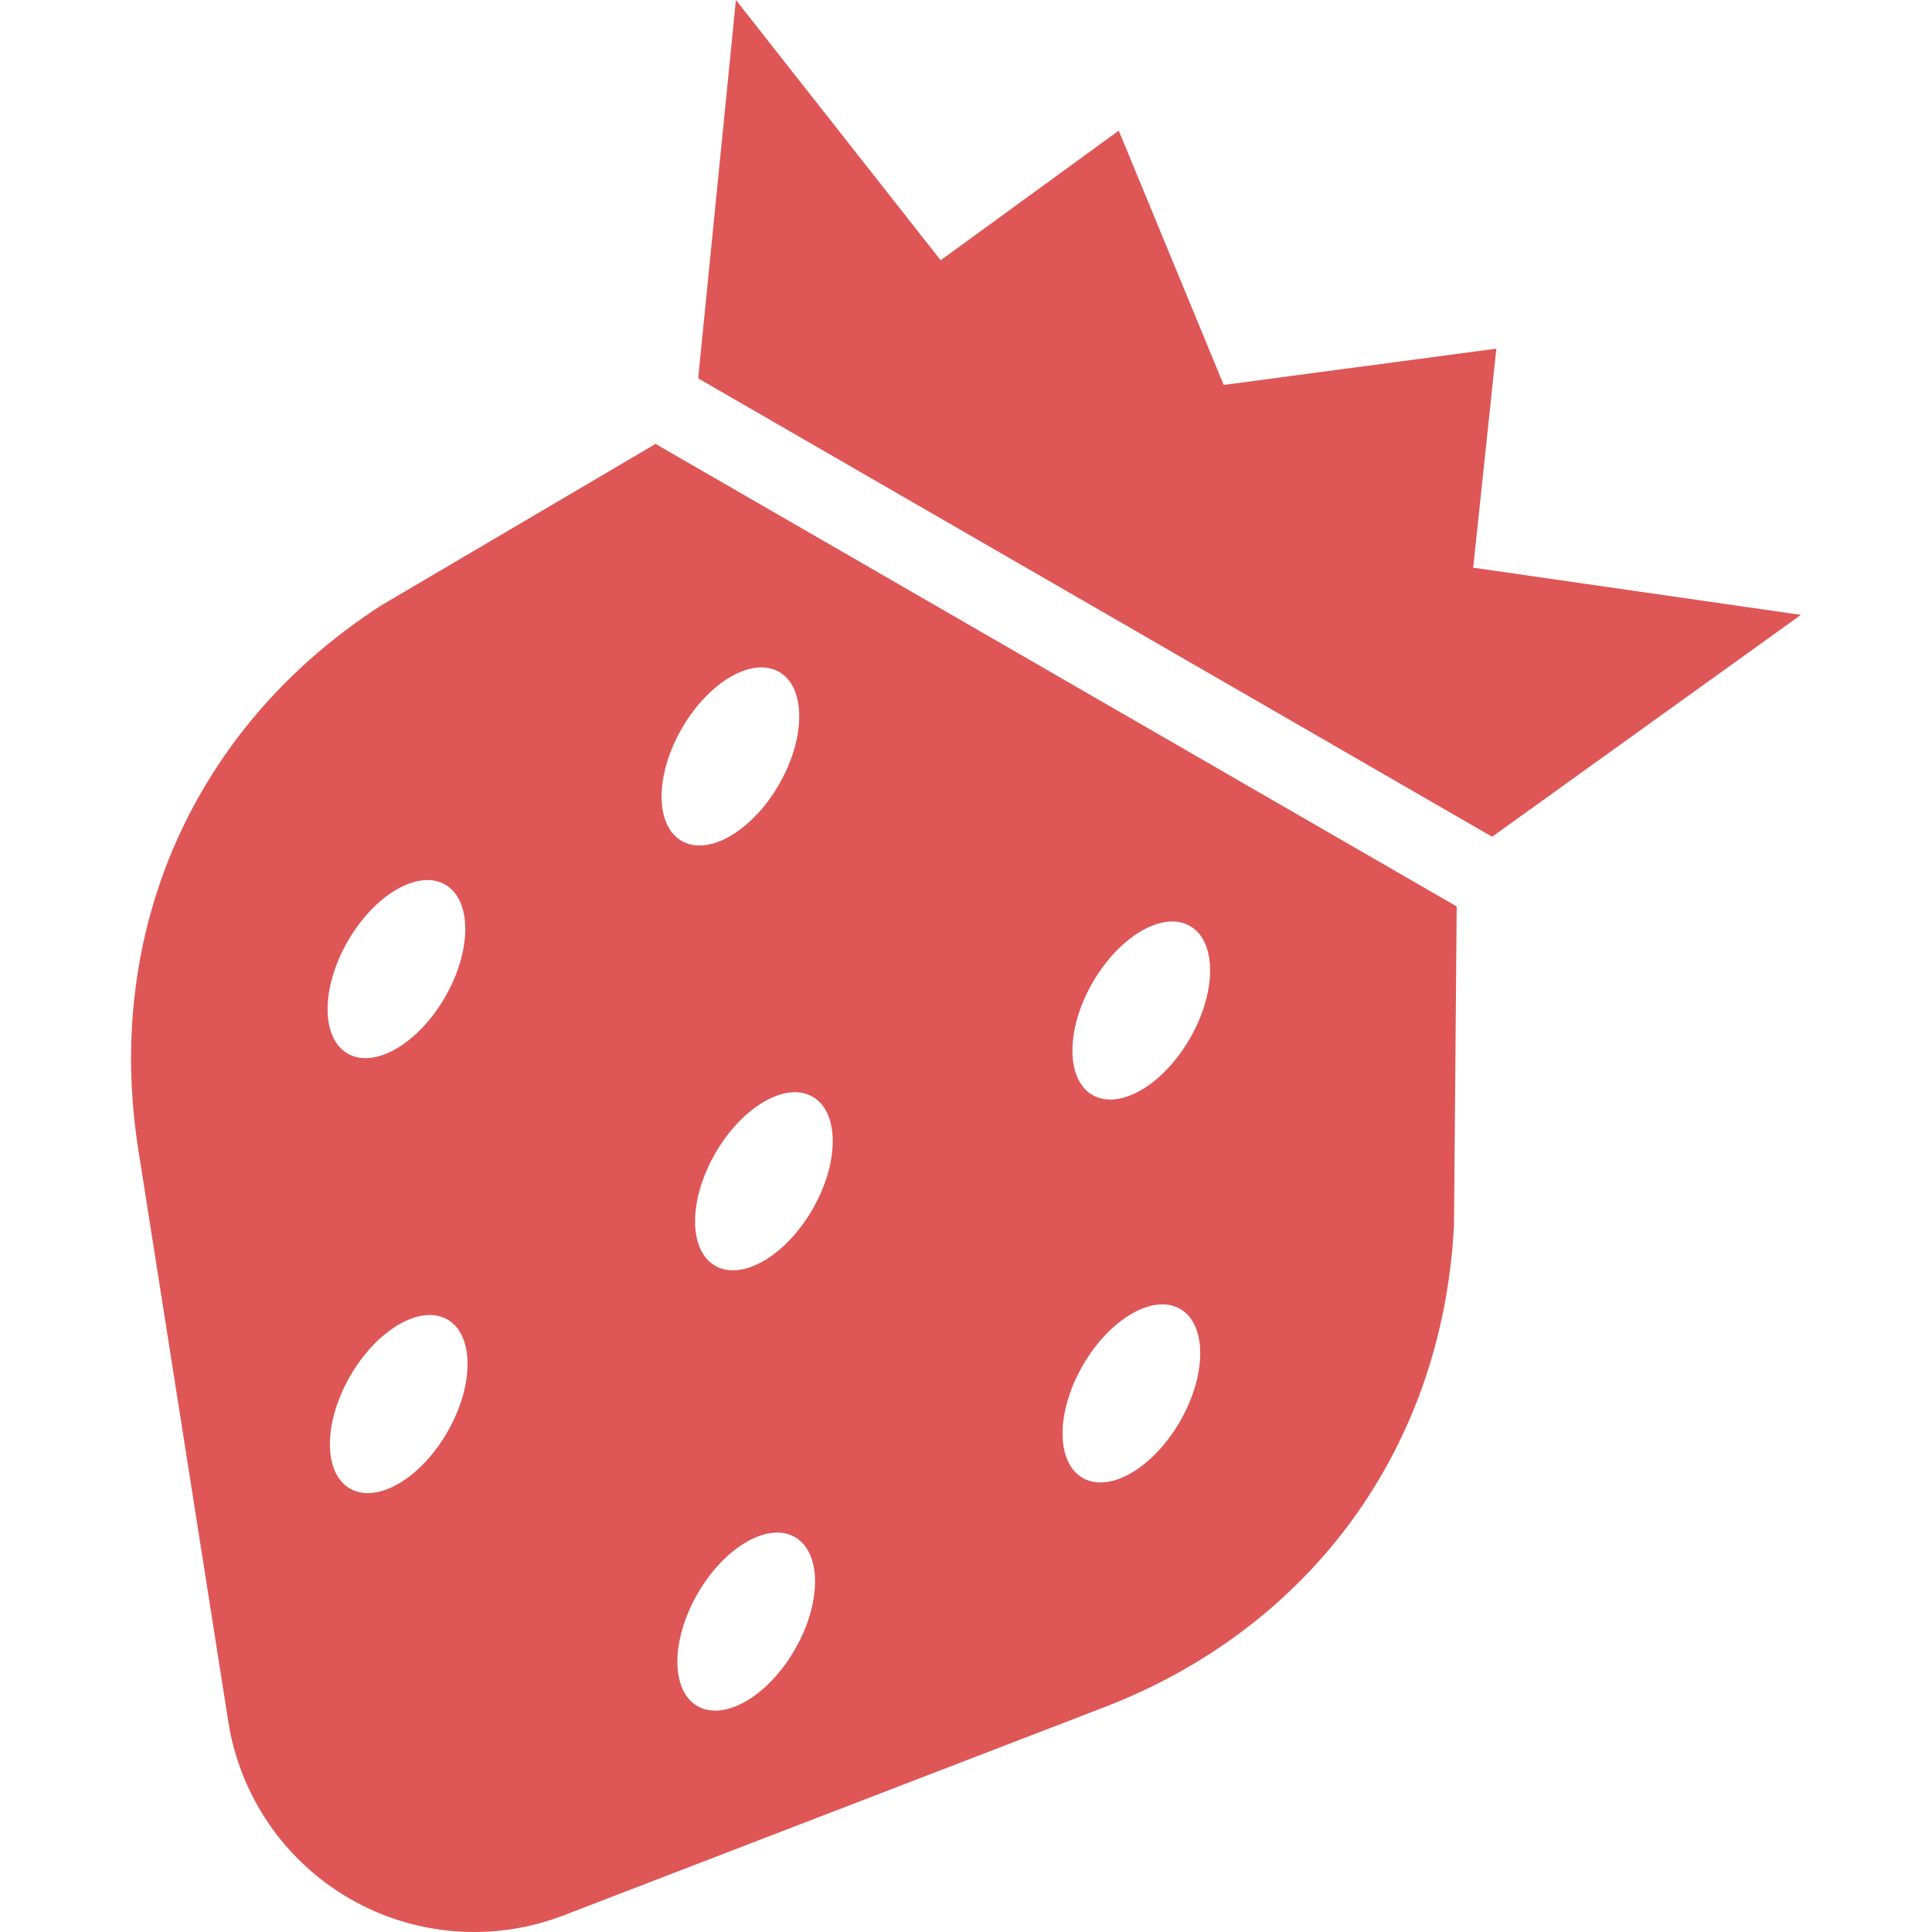<!--?xml version="1.0" encoding="utf-8"?-->
<!-- Generator: Adobe Illustrator 18.1.1, SVG Export Plug-In . SVG Version: 6.00 Build 0)  -->

<svg version="1.1" id="_x32_" xmlns="http://www.w3.org/2000/svg" xmlns:xlink="http://www.w3.org/1999/xlink" x="0px" y="0px" viewBox="0 0 512 512" style="width: 256px; height: 256px; opacity: 1;" xml:space="preserve">
<style type="text/css">
	.st0{fill:#4B4B4B;}
</style>
<g>
	<polygon class="st0" points="390.413,150.438 396.548,92.394 324.295,102.009 296.48,34.621 249.284,68.964 195.026,0 
		185.024,100.272 290.221,161.008 395.425,221.75 477.264,162.949 	" style="fill: rgb(223, 86, 86);"></polygon>
	<path class="st0" d="M100.99,160.46c-49.997,32.316-73.392,86.654-64.346,144.136l23.868,151.708
		c3.093,19.674,14.918,36.904,32.169,46.861c17.26,9.964,38.086,11.584,56.666,4.435l143.326-55.184
		c54.294-20.906,89.651-68.344,92.65-127.803l0.715-84.399L173.732,117.641L100.99,160.46z M92.185,249.39
		c7.134-12.364,18.697-19.06,25.801-14.961c7.113,4.107,7.084,17.464-0.051,29.828c-7.142,12.364-18.689,19.06-25.801,14.954
		C85.029,275.104,85.044,261.755,92.185,249.39z M118.541,379.527c-7.141,12.372-18.688,19.061-25.794,14.961
		c-7.112-4.107-7.09-17.456,0.052-29.828c7.134-12.35,18.689-19.061,25.801-14.954C125.704,353.813,125.675,367.17,118.541,379.527z
		 M210.629,437.177c-7.142,12.364-18.689,19.06-25.801,14.954c-7.105-4.107-7.084-17.456,0.051-29.821
		c7.142-12.364,18.696-19.06,25.801-14.954C217.793,411.463,217.763,424.812,210.629,437.177z M289.572,260.362
		c7.134-12.357,18.697-19.054,25.801-14.954c7.113,4.107,7.084,17.464-0.051,29.821c-7.142,12.372-18.689,19.068-25.801,14.961
		C282.416,286.082,282.431,272.733,289.572,260.362z M286.953,361.845c7.142-12.365,18.697-19.068,25.809-14.961
		c7.105,4.1,7.076,17.456-0.066,29.821c-7.134,12.364-18.681,19.06-25.786,14.954C279.797,387.551,279.819,374.21,286.953,361.845z
		 M215.32,320.484c-7.142,12.365-18.689,19.054-25.801,14.954c-7.105-4.108-7.09-17.457,0.051-29.82
		c7.134-12.365,18.697-19.069,25.801-14.962C222.483,294.763,222.454,308.12,215.32,320.484z M180.699,193.032
		c7.134-12.365,18.682-19.061,25.801-14.954c7.105,4.1,7.076,17.457-0.058,29.821c-7.141,12.357-18.688,19.061-25.794,14.954
		C173.528,218.746,173.558,205.396,180.699,193.032z" style="fill: rgb(223, 86, 86);"></path>
</g>
</svg>
